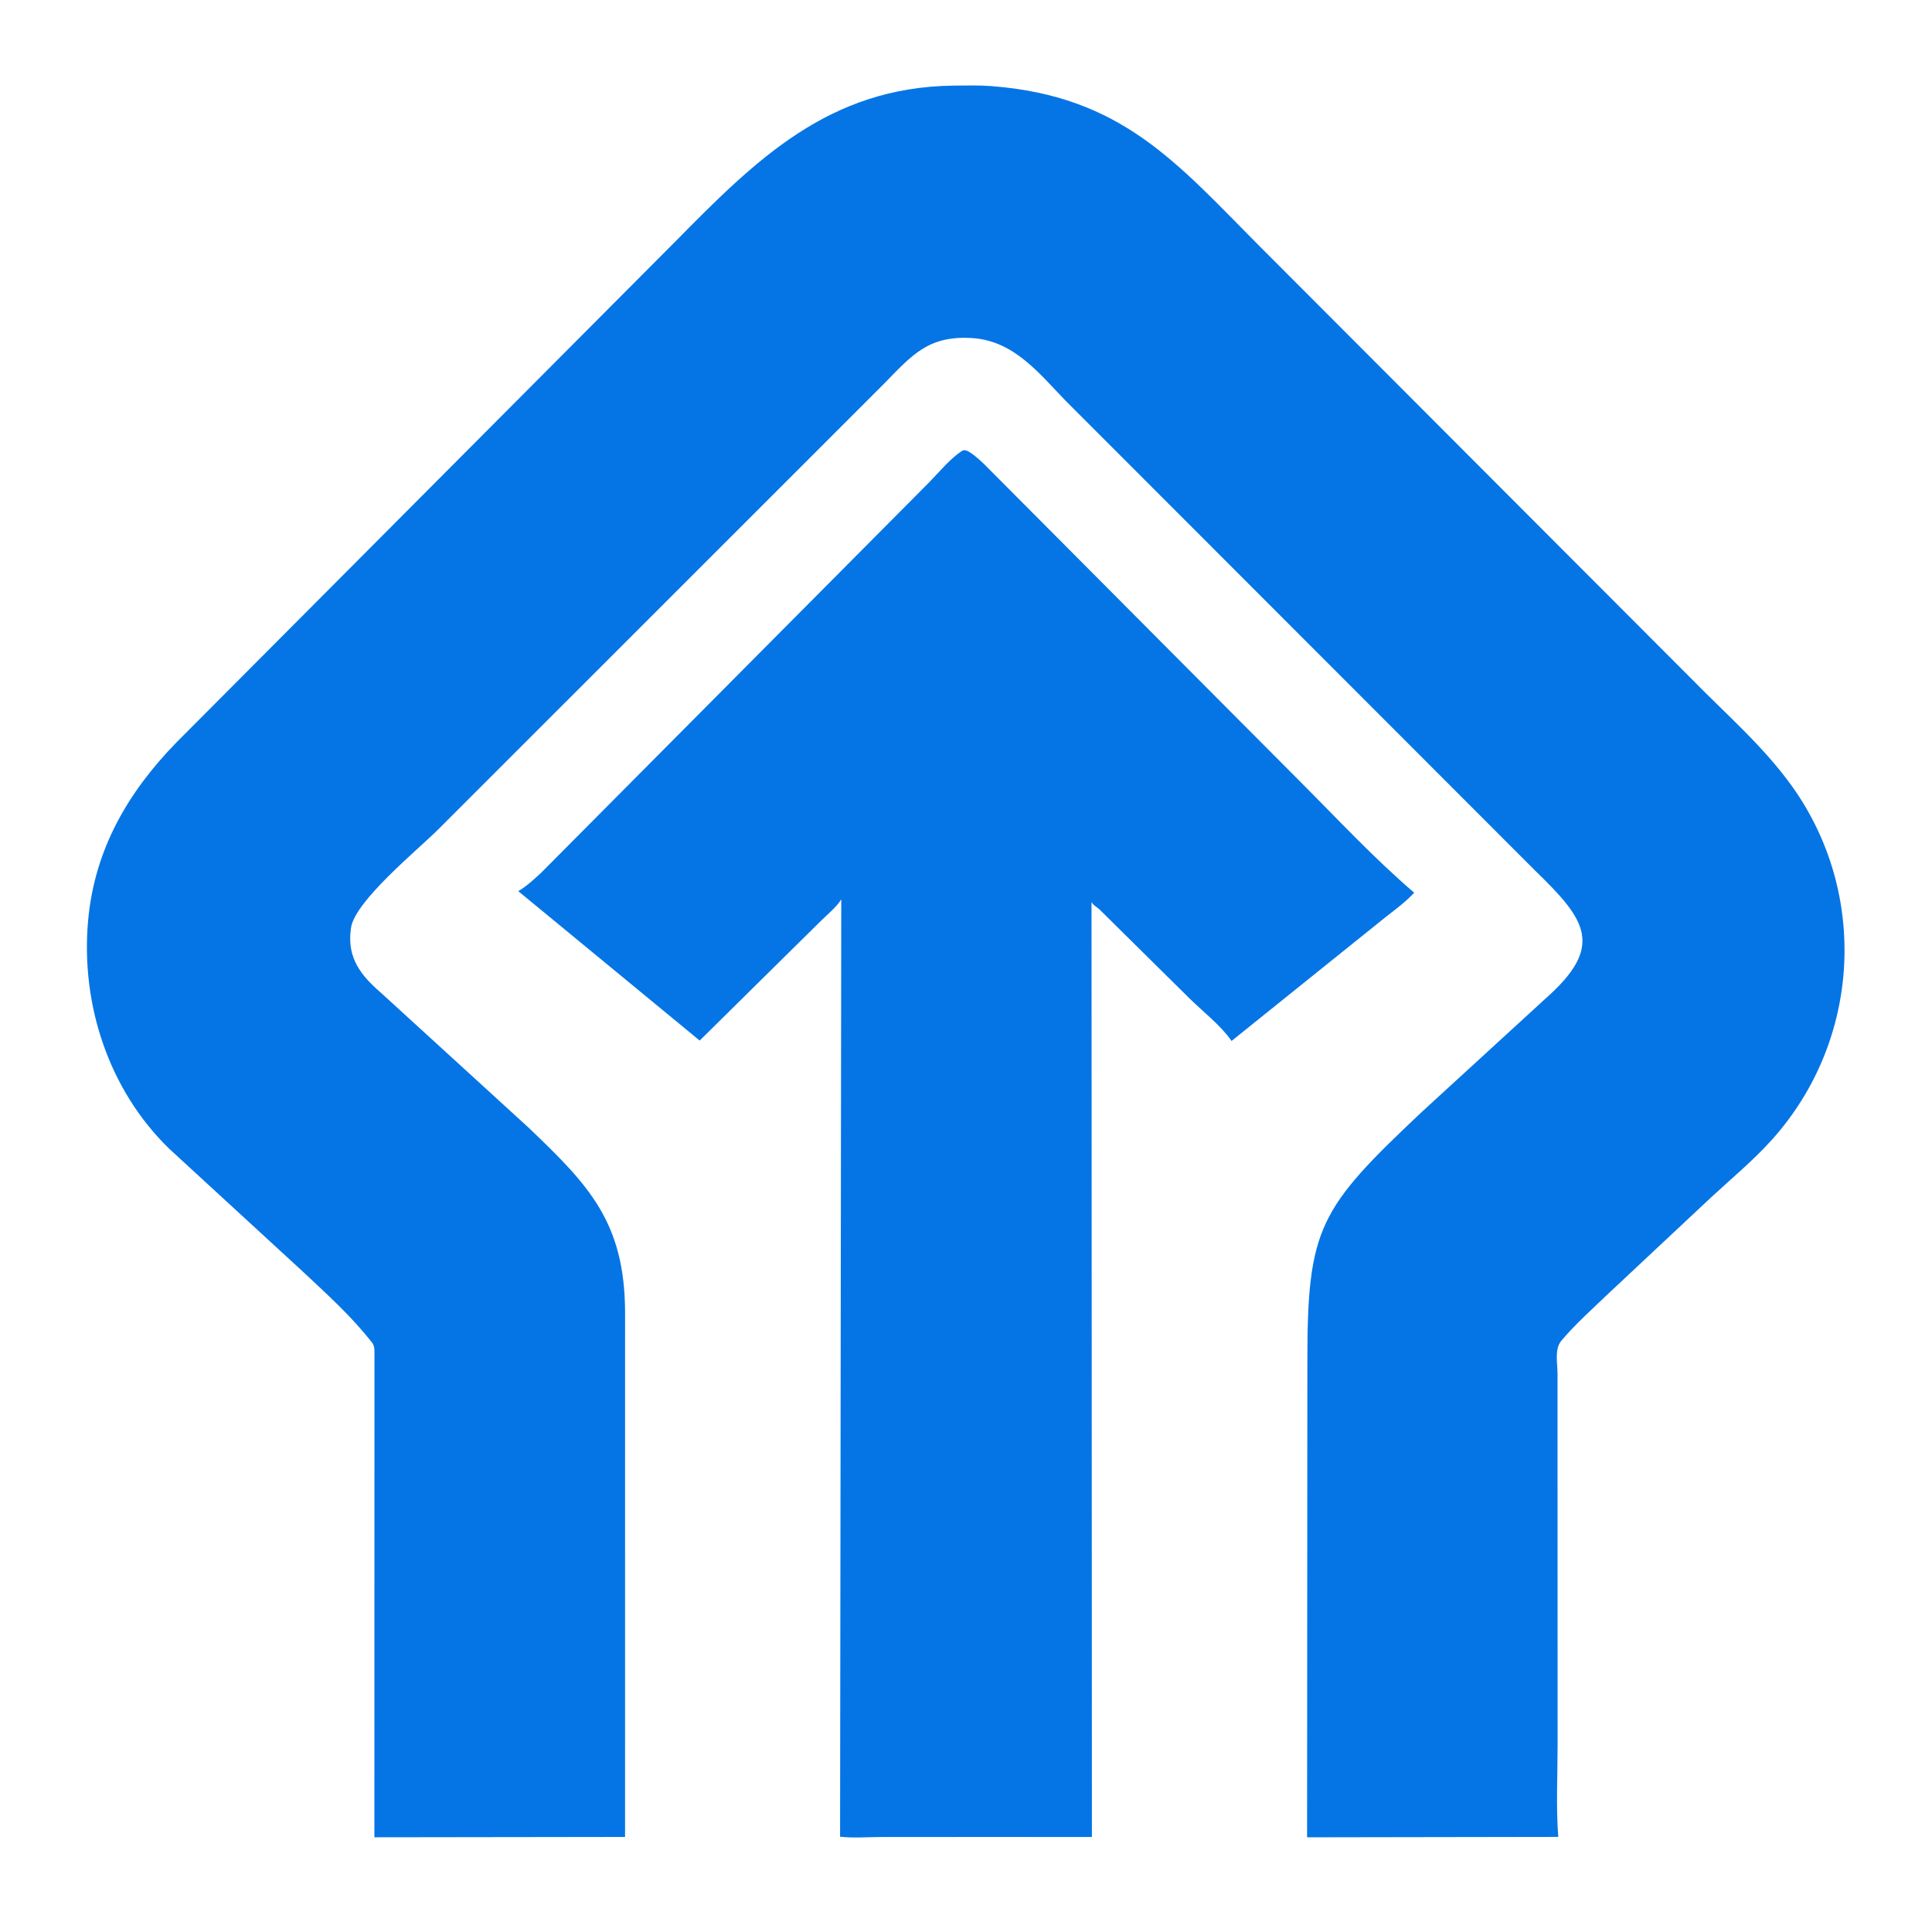 <?xml version="1.0" encoding="utf-8" ?>
<svg xmlns="http://www.w3.org/2000/svg" xmlns:xlink="http://www.w3.org/1999/xlink" width="64" height="64">
	<path fill="#0575E6" transform="scale(0.125 0.125)" d="M258.062 89.622C246.071 88.743 241.793 94.013 234.171 101.795L116.095 219.835C110.859 225.091 93.983 238.815 93.017 245.923L92.96 246.375C91.983 253.854 95.65 258.519 100.91 263.057L140.064 298.822C156.007 314.067 165.598 323.831 165.654 347.906L165.646 486.809L99.218 486.901L99.236 358C99.21 357.28 99.099 356.471 98.653 355.883L98.476 355.661C93.219 348.917 86.713 343.045 80.494 337.208L44.902 304.485C28.789 288.878 21.349 266.095 23.352 243.935C25.055 225.099 33.899 209.938 46.787 196.718L178.763 64.211C200.365 42.291 219.562 23.099 252.726 22.687C256.049 22.664 259.437 22.565 262.75 22.82C297.179 25.469 311.703 43.005 333.637 65.079L448.125 179.763C457.213 189.066 467.402 197.837 474.974 208.462C495.225 236.877 493.09 275.751 469.691 301.916C464.728 307.466 458.87 312.311 453.406 317.368L426.409 342.656C422.147 346.749 417.57 350.802 413.763 355.322C411.915 357.516 412.76 361.29 412.758 363.975L412.779 462.597C412.781 470.581 412.341 478.852 412.958 486.799L346.39 486.908L346.466 360.945C346.45 325.326 349.511 320.39 376.819 294.652L409.485 264.716C425.374 250.733 420.317 243.813 406.929 230.821L282.315 106.118C275.336 98.885 268.822 90.532 258.062 89.622Z"/>
	<path fill="#0575E6" transform="scale(0.125 0.125)" d="M256.875 486.815L233.667 486.824C230.084 486.824 226.156 487.157 222.628 486.746L222.942 238.327C221.767 240.373 218.783 242.747 217.027 244.555L185.423 275.76L137.35 236.168C139.576 234.852 141.487 233.059 143.382 231.315L246.221 127.842C248.922 125.097 251.876 121.397 255.135 119.375L255.612 119.306C256.87 119.276 259.736 122.007 260.661 122.855L344.58 207.153C354.469 217.053 364.143 227.476 374.779 236.577C372.578 238.958 369.95 240.892 367.4 242.88L326.377 275.864C323.513 271.743 318.899 268.184 315.292 264.652L291.267 240.905C290.485 240.23 289.812 239.99 289.264 239.063L289.367 486.818L256.875 486.815Z"/>
</svg>

